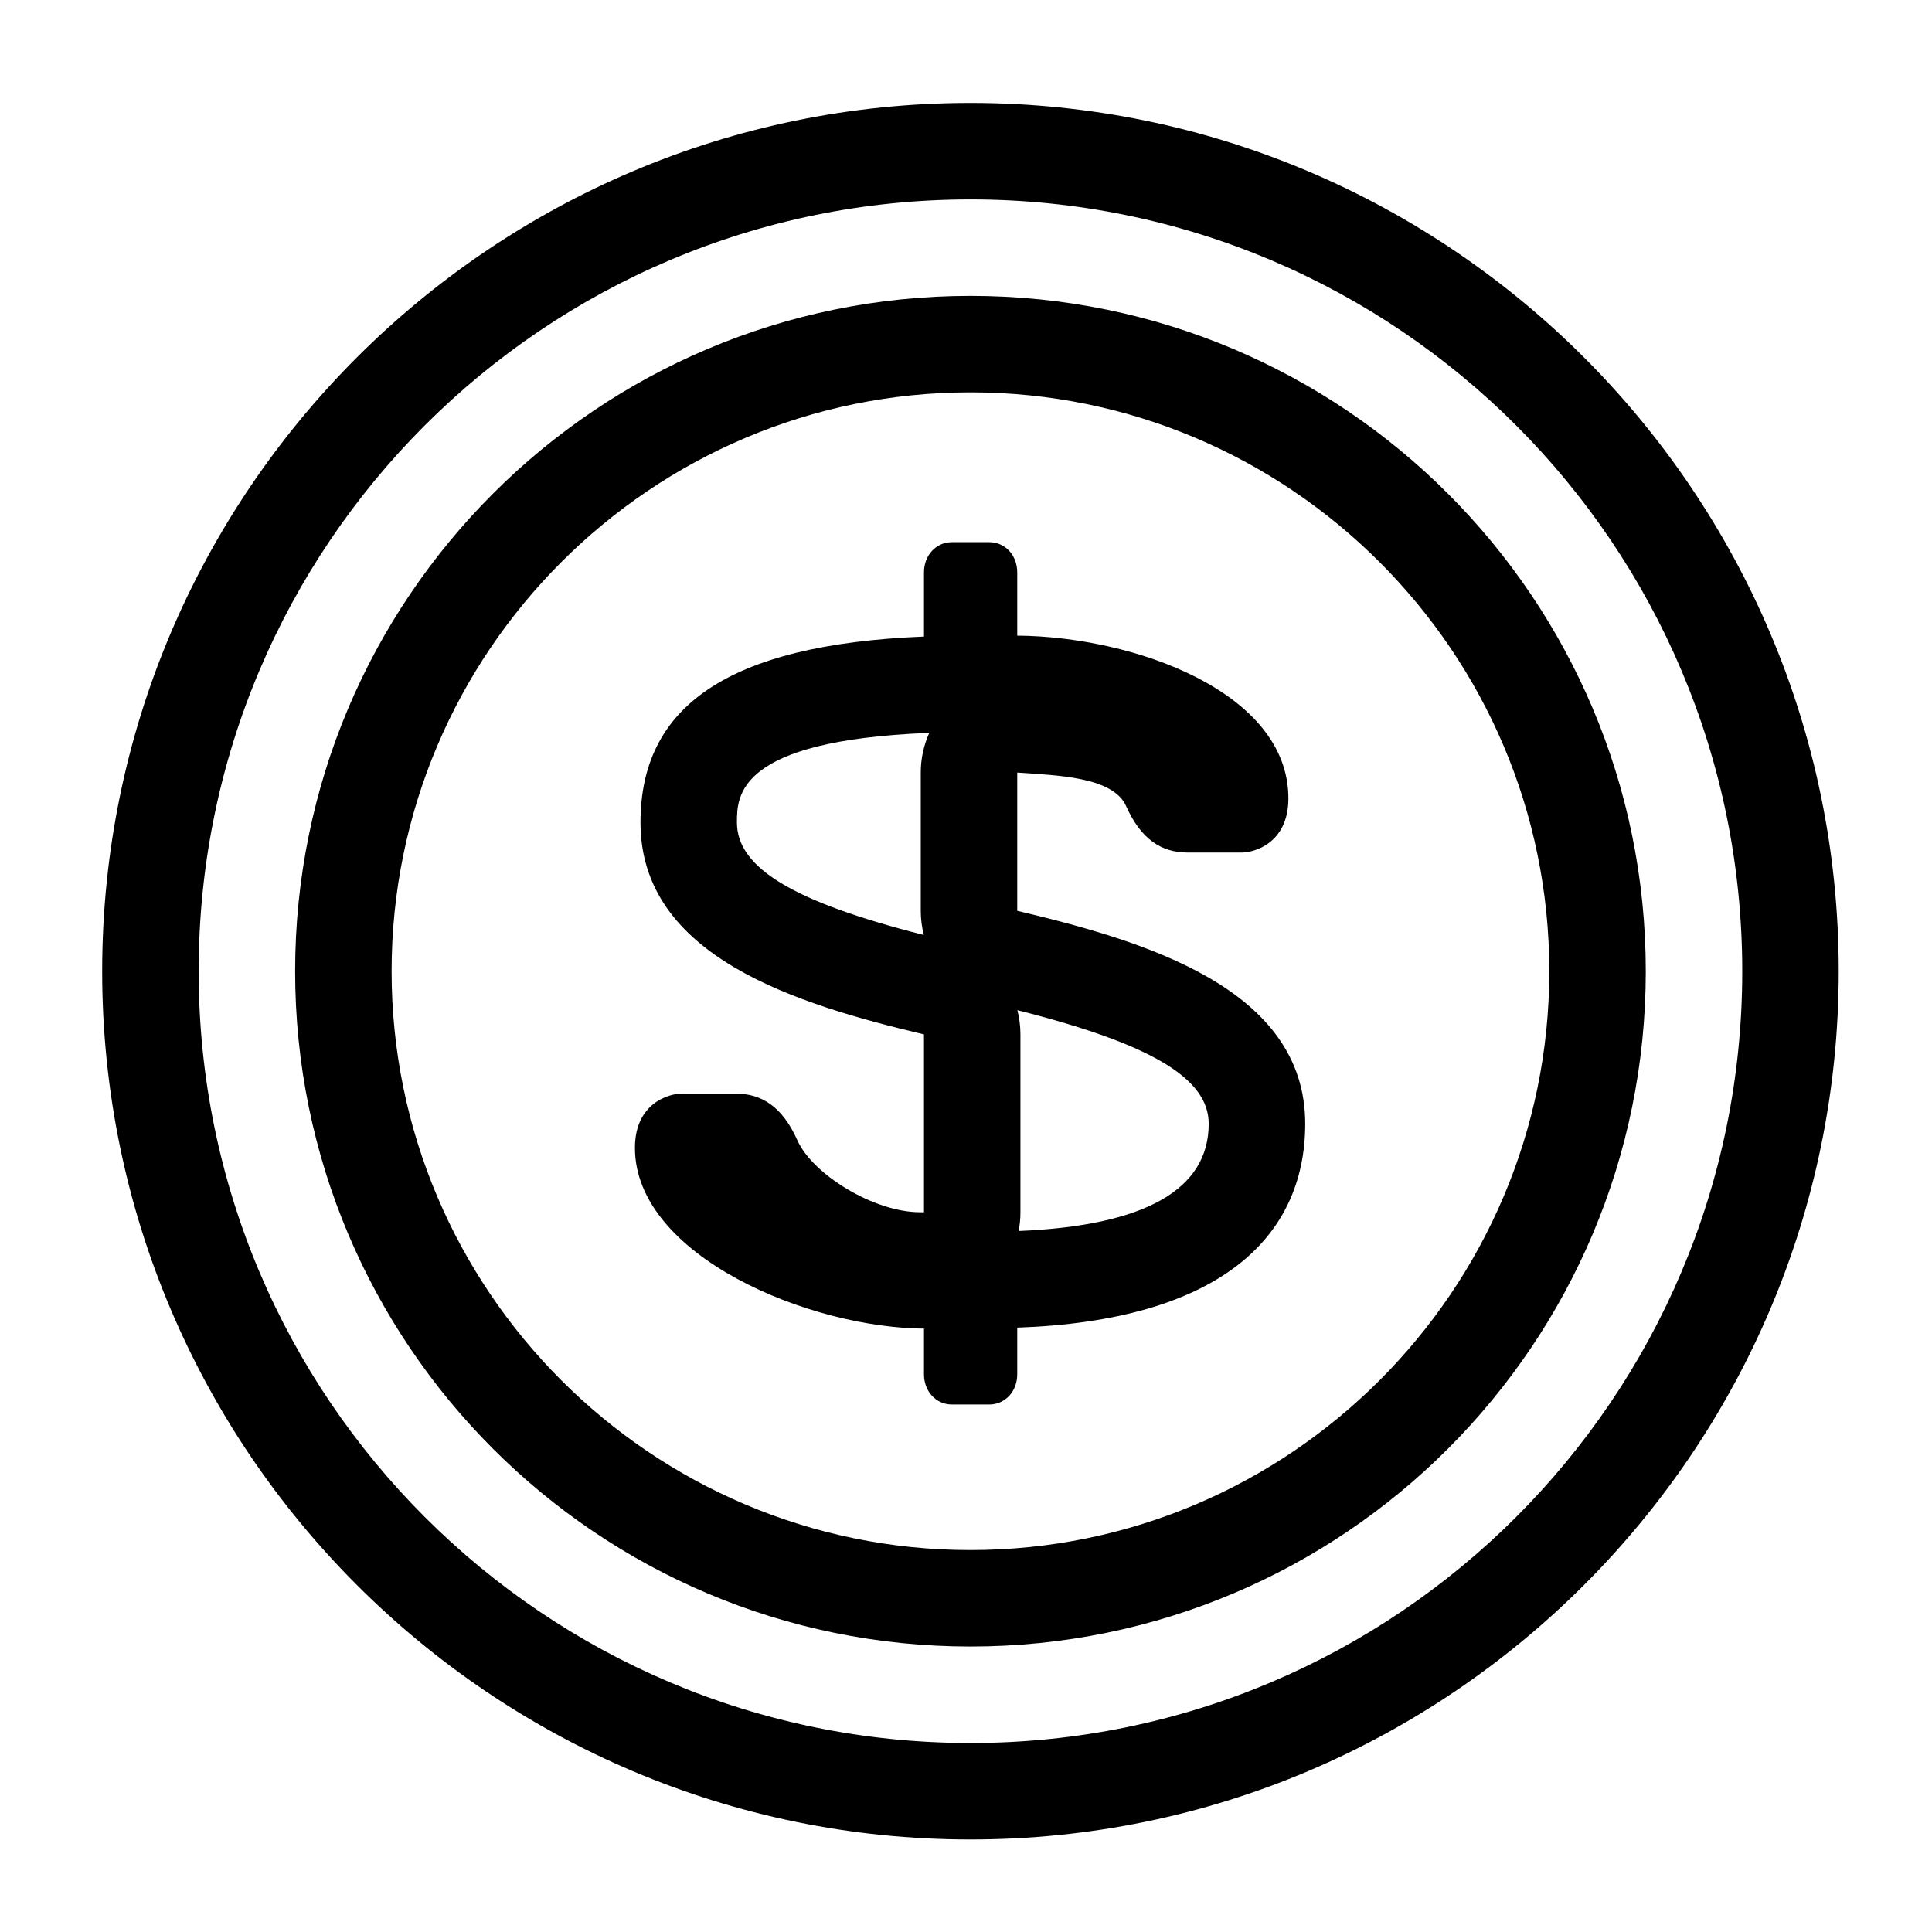 <?xml version="1.0" encoding="utf-8"?>
<!-- Generator: Adobe Illustrator 16.0.0, SVG Export Plug-In . SVG Version: 6.00 Build 0)  -->
<!DOCTYPE svg PUBLIC "-//W3C//DTD SVG 1.1//EN" "http://www.w3.org/Graphics/SVG/1.1/DTD/svg11.dtd">
<svg version="1.1" id="Layer_1" xmlns="http://www.w3.org/2000/svg" xmlns:xlink="http://www.w3.org/1999/xlink" x="0px" y="0px"
	 width="200px" height="200px" viewBox="0 0 200 200" enable-background="new 0 0 200 200" xml:space="preserve">
<g>
	<path d="M105.304,94.287V79.976c3.959,0.297,9.929,0.38,11.284,3.501c1.542,3.428,3.658,4.778,6.358,4.778h5.604
		c1.254,0,4.823-0.932,4.823-5.612c0-11.031-16.012-16.746-28.069-16.843V59.25c0-1.776-1.254-3.125-2.896-3.125h-3.861
		c-1.644,0-2.897,1.35-2.897,3.125v6.647c-20.555,0.829-29.347,7.389-29.347,19.248c0,13.922,16.224,18.813,29.347,21.935v18.411
		h-0.391c-4.823,0-11.196-3.958-12.737-7.495c-1.546-3.438-3.673-4.786-6.374-4.786h-5.592c-1.253,0-4.828,0.94-4.828,5.621
		c0,11.124,18.023,18.71,30.18,18.71H95.65v4.726c0,1.775,1.252,3.127,2.897,3.127h3.861c1.644,0,2.896-1.352,2.896-3.127v-4.831
		c20.653-0.723,29.811-9.144,29.811-21.107C135.116,102.282,118.426,97.397,105.304,94.287z M95.317,79.976v14.311
		c0,0.859,0.113,1.702,0.316,2.502c-13.527-3.428-19.345-6.955-19.345-11.646c0-2.752,0-8.47,19.764-9.271
		c0.049,0,0.097,0,0.146-0.004C95.623,77.147,95.317,78.54,95.317,79.976z M105.444,127.433c0.128-0.624,0.19-1.271,0.19-1.939
		v-18.415c0-0.862-0.11-1.699-0.316-2.507c13.854,3.493,19.807,7.053,19.807,11.759
		C125.126,123.156,118.505,126.893,105.444,127.433z"/>
	<path d="M100.461,10.655c-49.56,0-89.883,40.319-89.883,89.884s40.323,89.883,89.883,89.883s89.883-40.318,89.883-89.883
		S150.021,10.655,100.461,10.655z M100.461,180.436c-44.123,0-79.896-35.773-79.896-79.896s35.773-79.896,79.896-79.896
		c44.124,0,79.897,35.773,79.897,79.896S144.585,180.436,100.461,180.436z"/>
	<path d="M100.461,30.629c-38.606,0-69.909,31.301-69.909,69.91c0,38.607,31.303,69.909,69.909,69.909
		c38.608,0,69.91-31.303,69.91-69.909S139.069,30.629,100.461,30.629z M100.461,160.461c-33.043,0-59.922-26.879-59.922-59.922
		c0-33.044,26.879-59.923,59.922-59.923c33.042,0,59.922,26.879,59.922,59.923C160.384,133.582,133.504,160.461,100.461,160.461z"/>
</g>
</svg>
